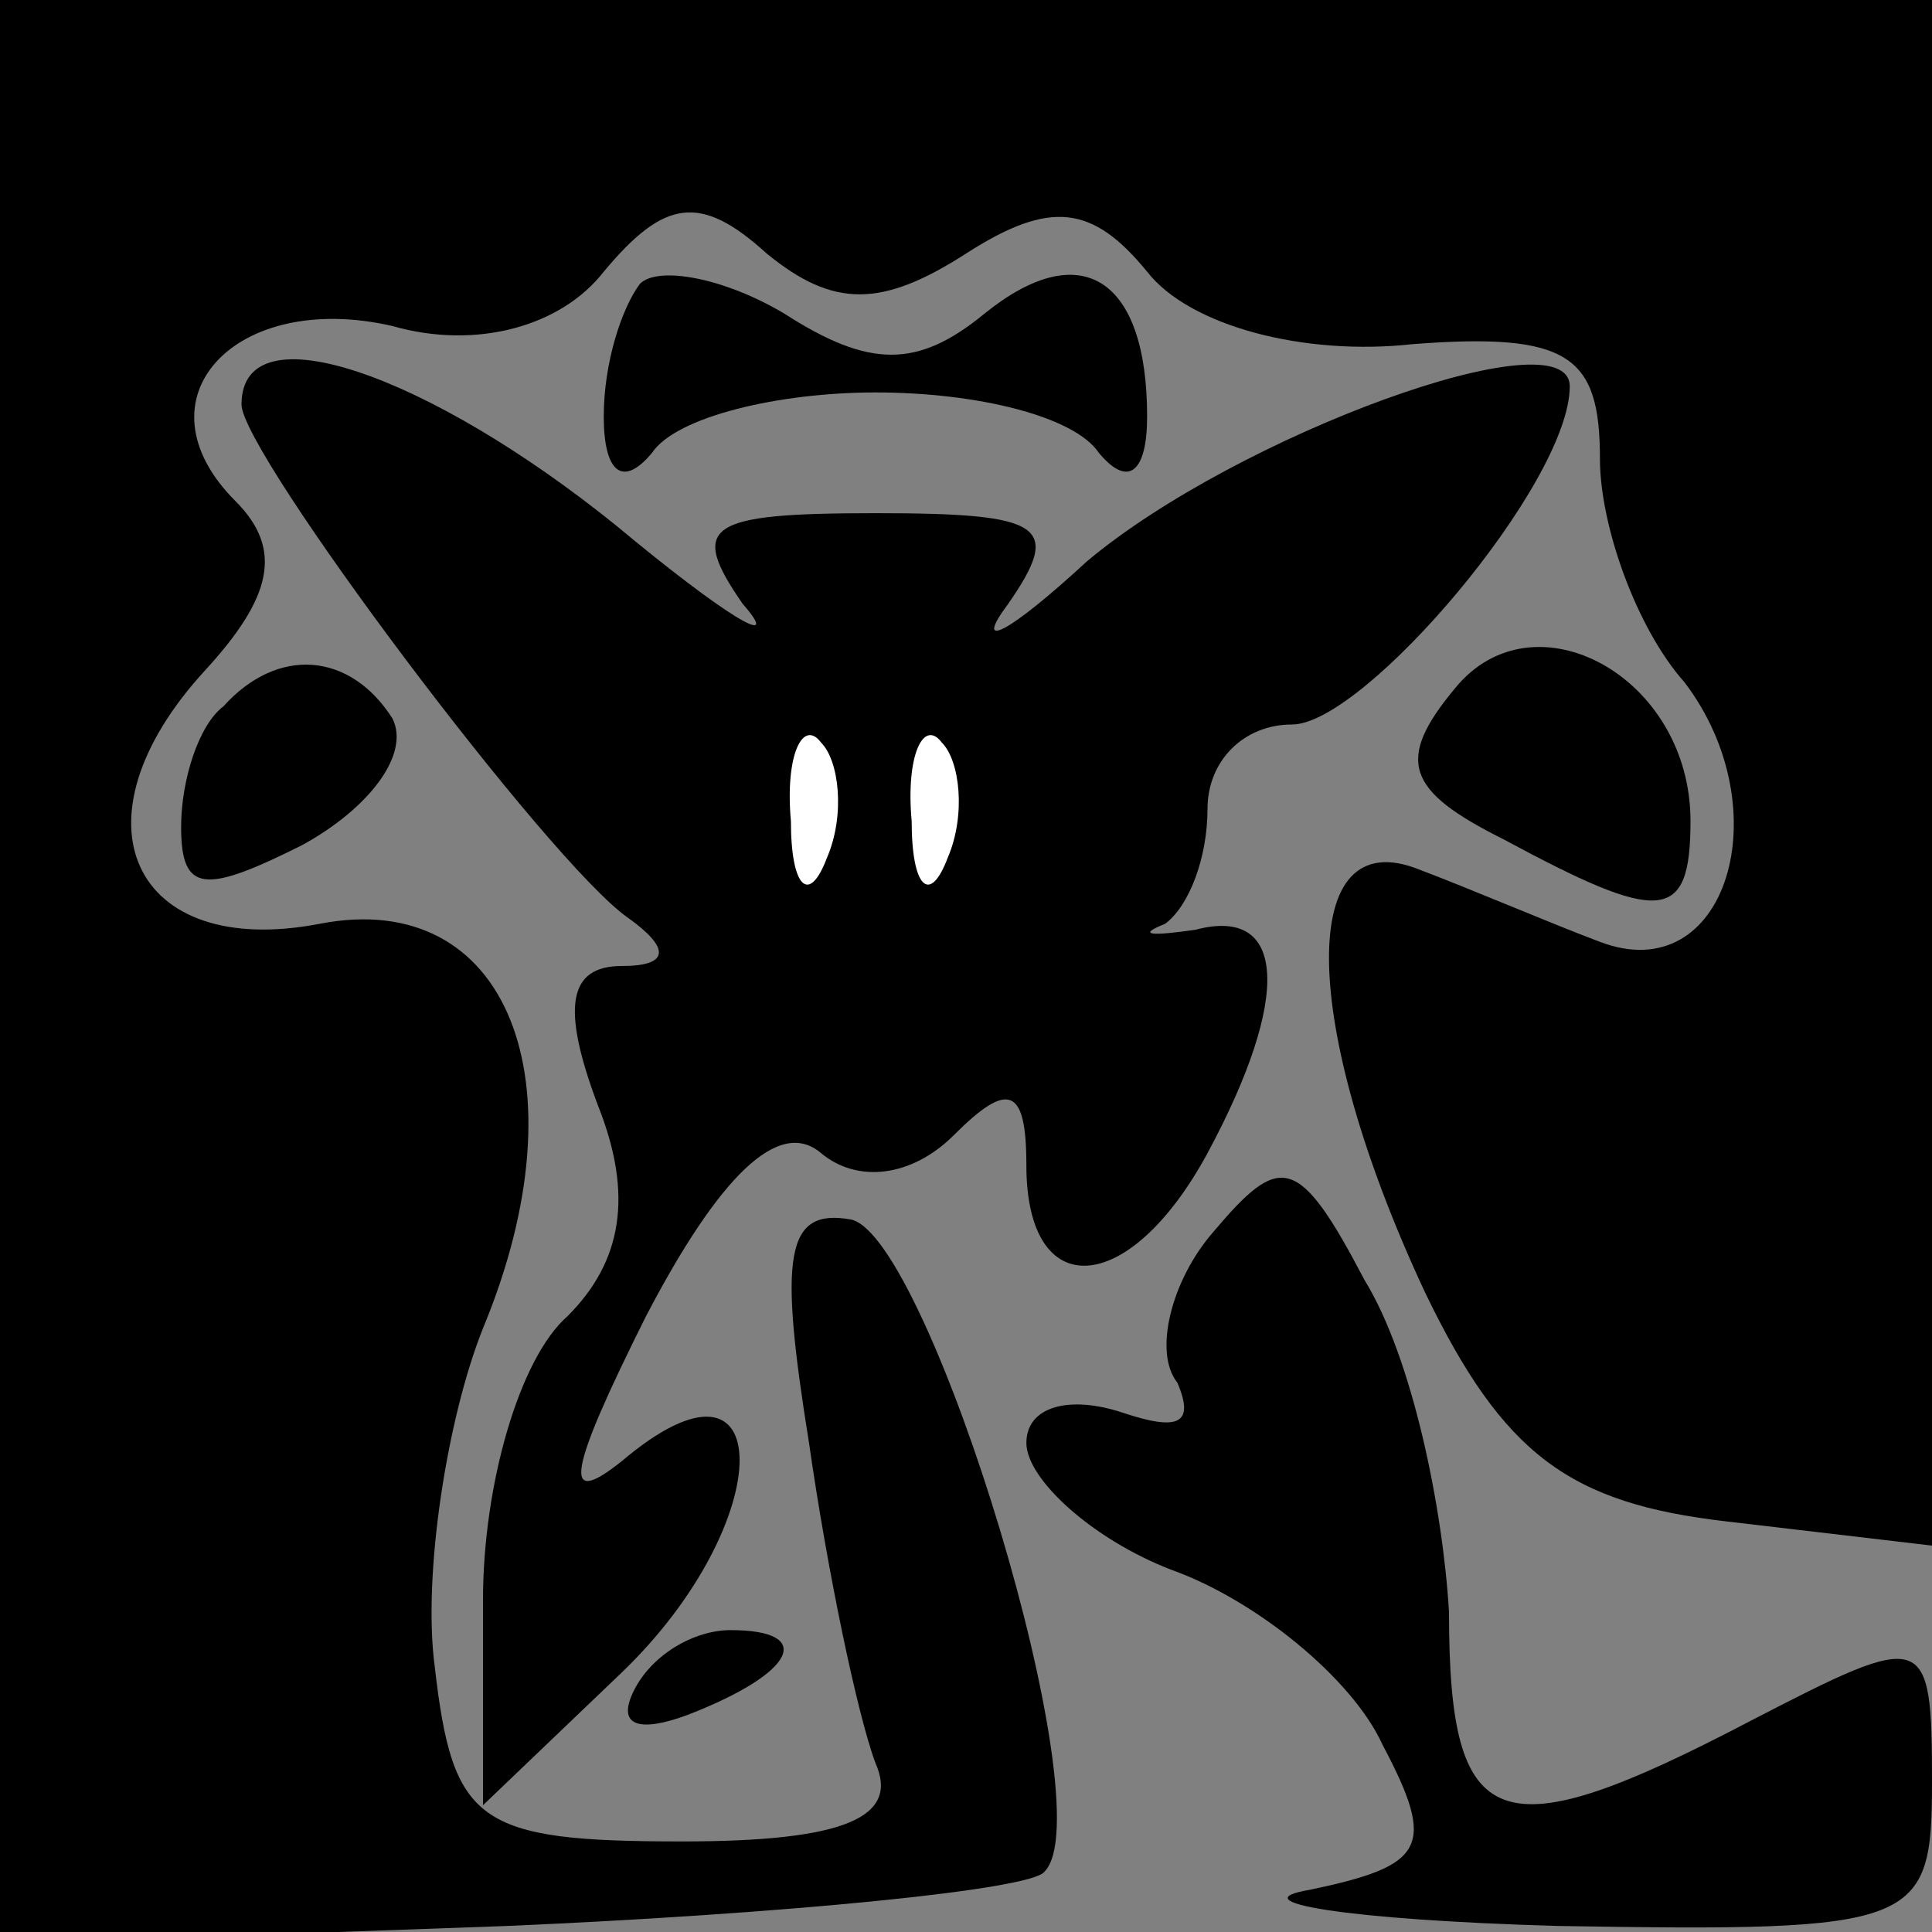 <?xml version="1.0" standalone="no"?>
<!DOCTYPE svg PUBLIC "-//W3C//DTD SVG 20010904//EN"
 "http://www.w3.org/TR/2001/REC-SVG-20010904/DTD/svg10.dtd">
<svg version="1.0" xmlns="http://www.w3.org/2000/svg"
 width="32pt" height="32pt" viewBox="0 0 32 32"
 preserveAspectRatio="xMidYMid meet">
<rect x="0" y="0" width="32" height="32" fill="#808080" stroke="none"/>
<g transform="translate(0,32) scale(0.1,-0.1)"
fill="#000000" stroke="none">
<path fill="#000000" stroke="none" d="M0 159 l0 -161 84 3 c46 2 87 6 89 9
10 10 -19 105 -32 108 -11 2 -12 -6 -7 -37 3 -21 8 -45 11 -53 4 -9 -5 -13
-32 -13 -34 0 -38 3 -41 29 -2 15 2 41 8 56 17 41 4 73 -27 67 -31 -6 -42 17
-19 42 11 12 13 20 5 28 -17 17 0 35 26 29 14 -4 28 0 35 9 10 12 16 13 27 3
11 -9 19 -9 33 0 14 9 21 8 30 -3 7 -9 26 -14 44 -12 26 2 31 -2 31 -19 0 -11
6 -28 14 -37 16 -21 7 -51 -14 -43 -8 3 -22 9 -30 12 -20 8 -20 -25 1 -70 13
-27 24 -35 50 -38 l34 -4 0 128 0 128 -160 0 -160 0 0 -161z"/>
<path fill="#000000" stroke="none" d="M106 273 c-3 -4 -6 -13 -6 -22 0 -9 3
-12 8 -6 4 6 21 10 37 10 17 0 33 -4 37 -10 5 -6 8 -3 8 6 0 23 -11 30 -27 17
-11 -9 -19 -9 -33 0 -10 6 -21 8 -24 5z"/>
<path fill="#000000" stroke="none" d="M40 253 c0 -8 51 -76 64 -85 7 -5 7 -8
-1 -8 -9 0 -10 -7 -4 -23 6 -15 4 -26 -5 -35 -8 -7 -14 -28 -14 -47 l0 -34 23
22 c26 25 26 57 0 35 -10 -8 -9 -2 4 24 12 23 22 33 29 27 6 -5 15 -4 22 3 9
9 12 8 12 -5 0 -23 17 -22 30 2 14 26 13 41 -2 37 -7 -1 -10 -1 -5 1 4 3 7 11
7 19 0 8 6 14 14 14 12 0 46 40 46 56 0 12 -55 -8 -80 -29 -13 -12 -19 -15
-13 -7 9 13 6 15 -22 15 -28 0 -31 -2 -22 -15 7 -8 -3 -2 -21 13 -31 25 -62
36 -62 20z"/>
<path fill="#ffffff" stroke="none" d="M137 178 c-3 -8 -6 -5 -6 6 -1 11 2 17
5 13 3 -3 4 -12 1 -19z"/>
<path fill="#ffffff" stroke="none" d="M157 178 c-3 -8 -6 -5 -6 6 -1 11 2 17
5 13 3 -3 4 -12 1 -19z"/>
<path fill="#000000" stroke="none" d="M241 206 c-10 -12 -8 -17 8 -25 26 -14
31 -14 31 3 0 24 -26 38 -39 22z"/>
<path fill="#000000" stroke="none" d="M37 203 c-4 -3 -7 -12 -7 -20 0 -11 4
-11 20 -3 11 6 18 15 15 21 -7 11 -19 12 -28 2z"/>
<path fill="#000000" stroke="none" d="M201 116 c-7 -8 -10 -20 -6 -25 3 -7 0
-8 -9 -5 -9 3 -16 1 -16 -5 0 -6 11 -16 24 -21 14 -5 30 -18 35 -29 9 -17 7
-20 -12 -24 -12 -2 6 -5 41 -6 60 -1 62 0 62 24 0 25 -1 25 -30 10 -42 -22
-50 -19 -50 18 -1 17 -6 42 -14 55 -11 21 -14 21 -25 8z"/>
<path fill="#000000" stroke="none" d="M105 40 c-3 -6 1 -7 9 -4 18 7 21 14 7
14 -6 0 -13 -4 -16 -10z"/>
</g>
</svg>
